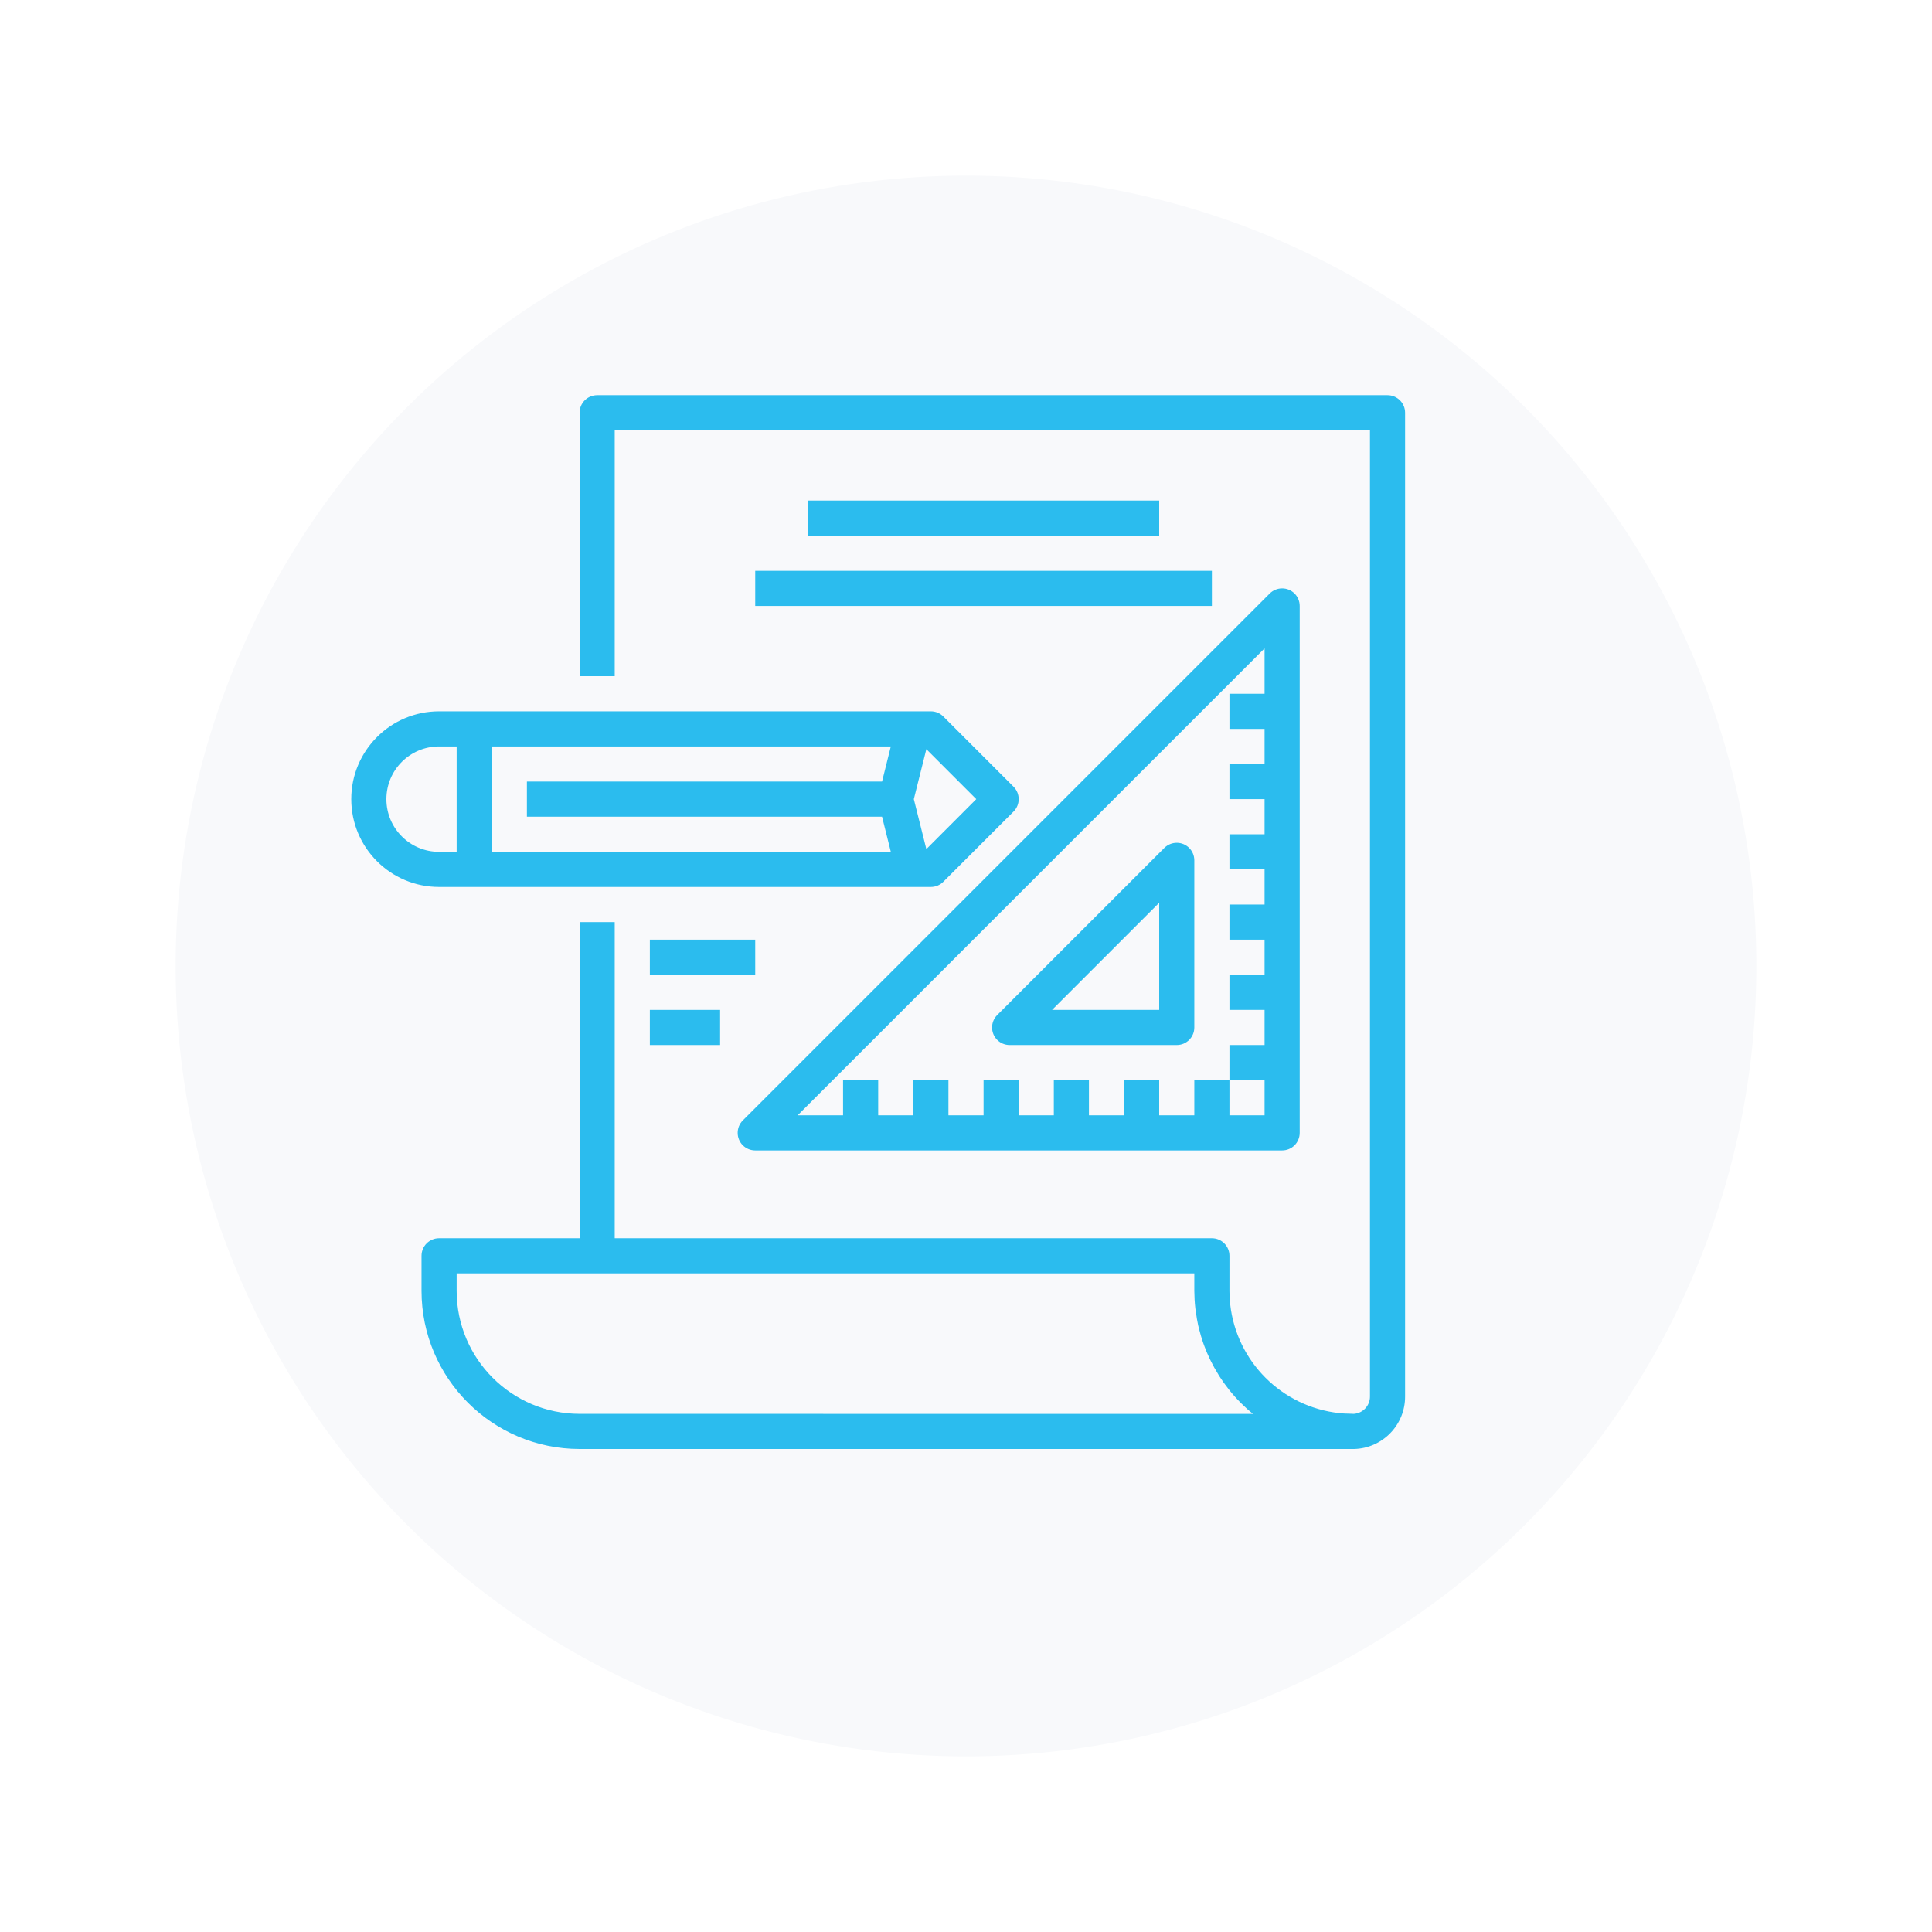 <svg width="44" height="44" viewBox="0 0 44 44" fill="none" xmlns="http://www.w3.org/2000/svg">
<g filter="url(#filter0_d)">
<circle cx="22" cy="21" r="18" fill="#F8F9FB"/>
</g>
<path d="M31.6 9H13.6C13.379 9 13.2 9.179 13.2 9.4V15.4H14V9.8H31.2V31.8C31.204 32.01 31.041 32.187 30.831 32.2C30.797 32.2 30.763 32.197 30.728 32.196C30.657 32.194 30.587 32.193 30.517 32.186C30.511 32.186 30.506 32.186 30.5 32.183C29.193 32.04 28.161 31.009 28.017 29.703C28.017 29.698 28.015 29.692 28.014 29.686C28.005 29.591 28 29.495 28 29.4V28.6C28 28.379 27.821 28.2 27.6 28.2H14V21H13.2V28.2H10C9.779 28.2 9.6 28.379 9.6 28.6V29.4C9.602 31.387 11.213 32.998 13.2 33H30.84C31.489 32.983 32.005 32.449 32 31.8V9.4C32 9.179 31.821 9 31.6 9ZM13.2 32.2C11.654 32.198 10.402 30.946 10.4 29.4V29H27.2V29.4C27.201 29.532 27.208 29.664 27.223 29.795C27.226 29.83 27.233 29.863 27.238 29.898C27.251 29.994 27.267 30.091 27.288 30.186C27.296 30.219 27.305 30.252 27.313 30.285C27.337 30.381 27.365 30.476 27.397 30.57C27.406 30.596 27.416 30.623 27.426 30.65C27.462 30.749 27.503 30.846 27.549 30.941C27.558 30.961 27.567 30.981 27.577 30.999C27.627 31.101 27.682 31.199 27.742 31.295C27.75 31.308 27.757 31.321 27.765 31.335C27.83 31.437 27.901 31.536 27.976 31.631L27.989 31.648C28.076 31.758 28.169 31.862 28.269 31.961C28.355 32.047 28.444 32.127 28.537 32.201L13.2 32.2Z" fill="#2BBCEE"/>
<path d="M21.2 20.2C21.306 20.2 21.408 20.158 21.483 20.083L23.083 18.483C23.239 18.327 23.239 18.073 23.083 17.917L21.483 16.317C21.408 16.242 21.306 16.2 21.2 16.2H10C8.895 16.2 8 17.096 8 18.2C8 19.305 8.895 20.2 10 20.2H21.2ZM21.097 17.062L22.234 18.2L21.097 19.338L20.812 18.2L21.097 17.062ZM11.2 17H20.288L20.088 17.8H12V18.6H20.088L20.288 19.4H11.2V17ZM8.8 18.2C8.8 17.537 9.337 17 10 17H10.4V19.4H10C9.337 19.4 8.8 18.863 8.8 18.2Z" fill="#2BBCEE"/>
<path d="M17.2 26.2H29.2C29.421 26.2 29.6 26.021 29.6 25.8V13.8C29.6 13.579 29.421 13.4 29.2 13.4C29.094 13.4 28.992 13.442 28.917 13.517L16.917 25.517C16.761 25.674 16.761 25.927 16.917 26.083C16.992 26.158 17.094 26.2 17.2 26.2ZM28.8 14.766V15.8H28V16.6H28.8V17.4H28V18.2H28.8V19H28V19.8H28.8V20.6H28V21.4H28.8V22.2H28V23H28.8V23.8H28V24.6H28.8V25.4H28V24.6H27.2V25.4H26.4V24.6H25.6V25.4H24.8V24.6H24V25.4H23.2V24.6H22.4V25.4H21.6V24.6H20.8V25.4H20V24.6H19.2V25.4H18.166L28.8 14.766Z" fill="#2BBCEE"/>
<path d="M22.994 23.8H26.8C27.021 23.8 27.2 23.621 27.2 23.4V19.594C27.2 19.373 27.021 19.194 26.8 19.194C26.694 19.194 26.592 19.236 26.517 19.311L22.711 23.117C22.555 23.273 22.555 23.527 22.711 23.683C22.786 23.758 22.888 23.8 22.994 23.8ZM26.4 20.56V23H23.96L26.4 20.56Z" fill="#2BBCEE"/>
<path d="M26.4 11.4H18.4V12.2H26.4V11.4Z" fill="#2BBCEE"/>
<path d="M27.6 13H17.2V13.8H27.6V13Z" fill="#2BBCEE"/>
<path d="M17.2 21.4H14.8V22.2H17.2V21.4Z" fill="#2BBCEE"/>
<path d="M16.4 23H14.8V23.8H16.4V23Z" fill="#2BBCEE"/>
<defs>
<filter id="filter0_d" x="0" y="0" width="44" height="44" filterUnits="userSpaceOnUse" color-interpolation-filters="sRGB">
<feFlood flood-opacity="0" result="BackgroundImageFix"/>
<feColorMatrix in="SourceAlpha" type="matrix" values="0 0 0 0 0 0 0 0 0 0 0 0 0 0 0 0 0 0 127 0"/>
<feOffset dy="1"/>
<feGaussianBlur stdDeviation="2"/>
<feColorMatrix type="matrix" values="0 0 0 0 0 0 0 0 0 0 0 0 0 0 0 0 0 0 0.1 0"/>
<feBlend mode="normal" in2="BackgroundImageFix" result="effect1_dropShadow"/>
<feBlend mode="normal" in="SourceGraphic" in2="effect1_dropShadow" result="shape"/>
</filter>
</defs>
</svg>
